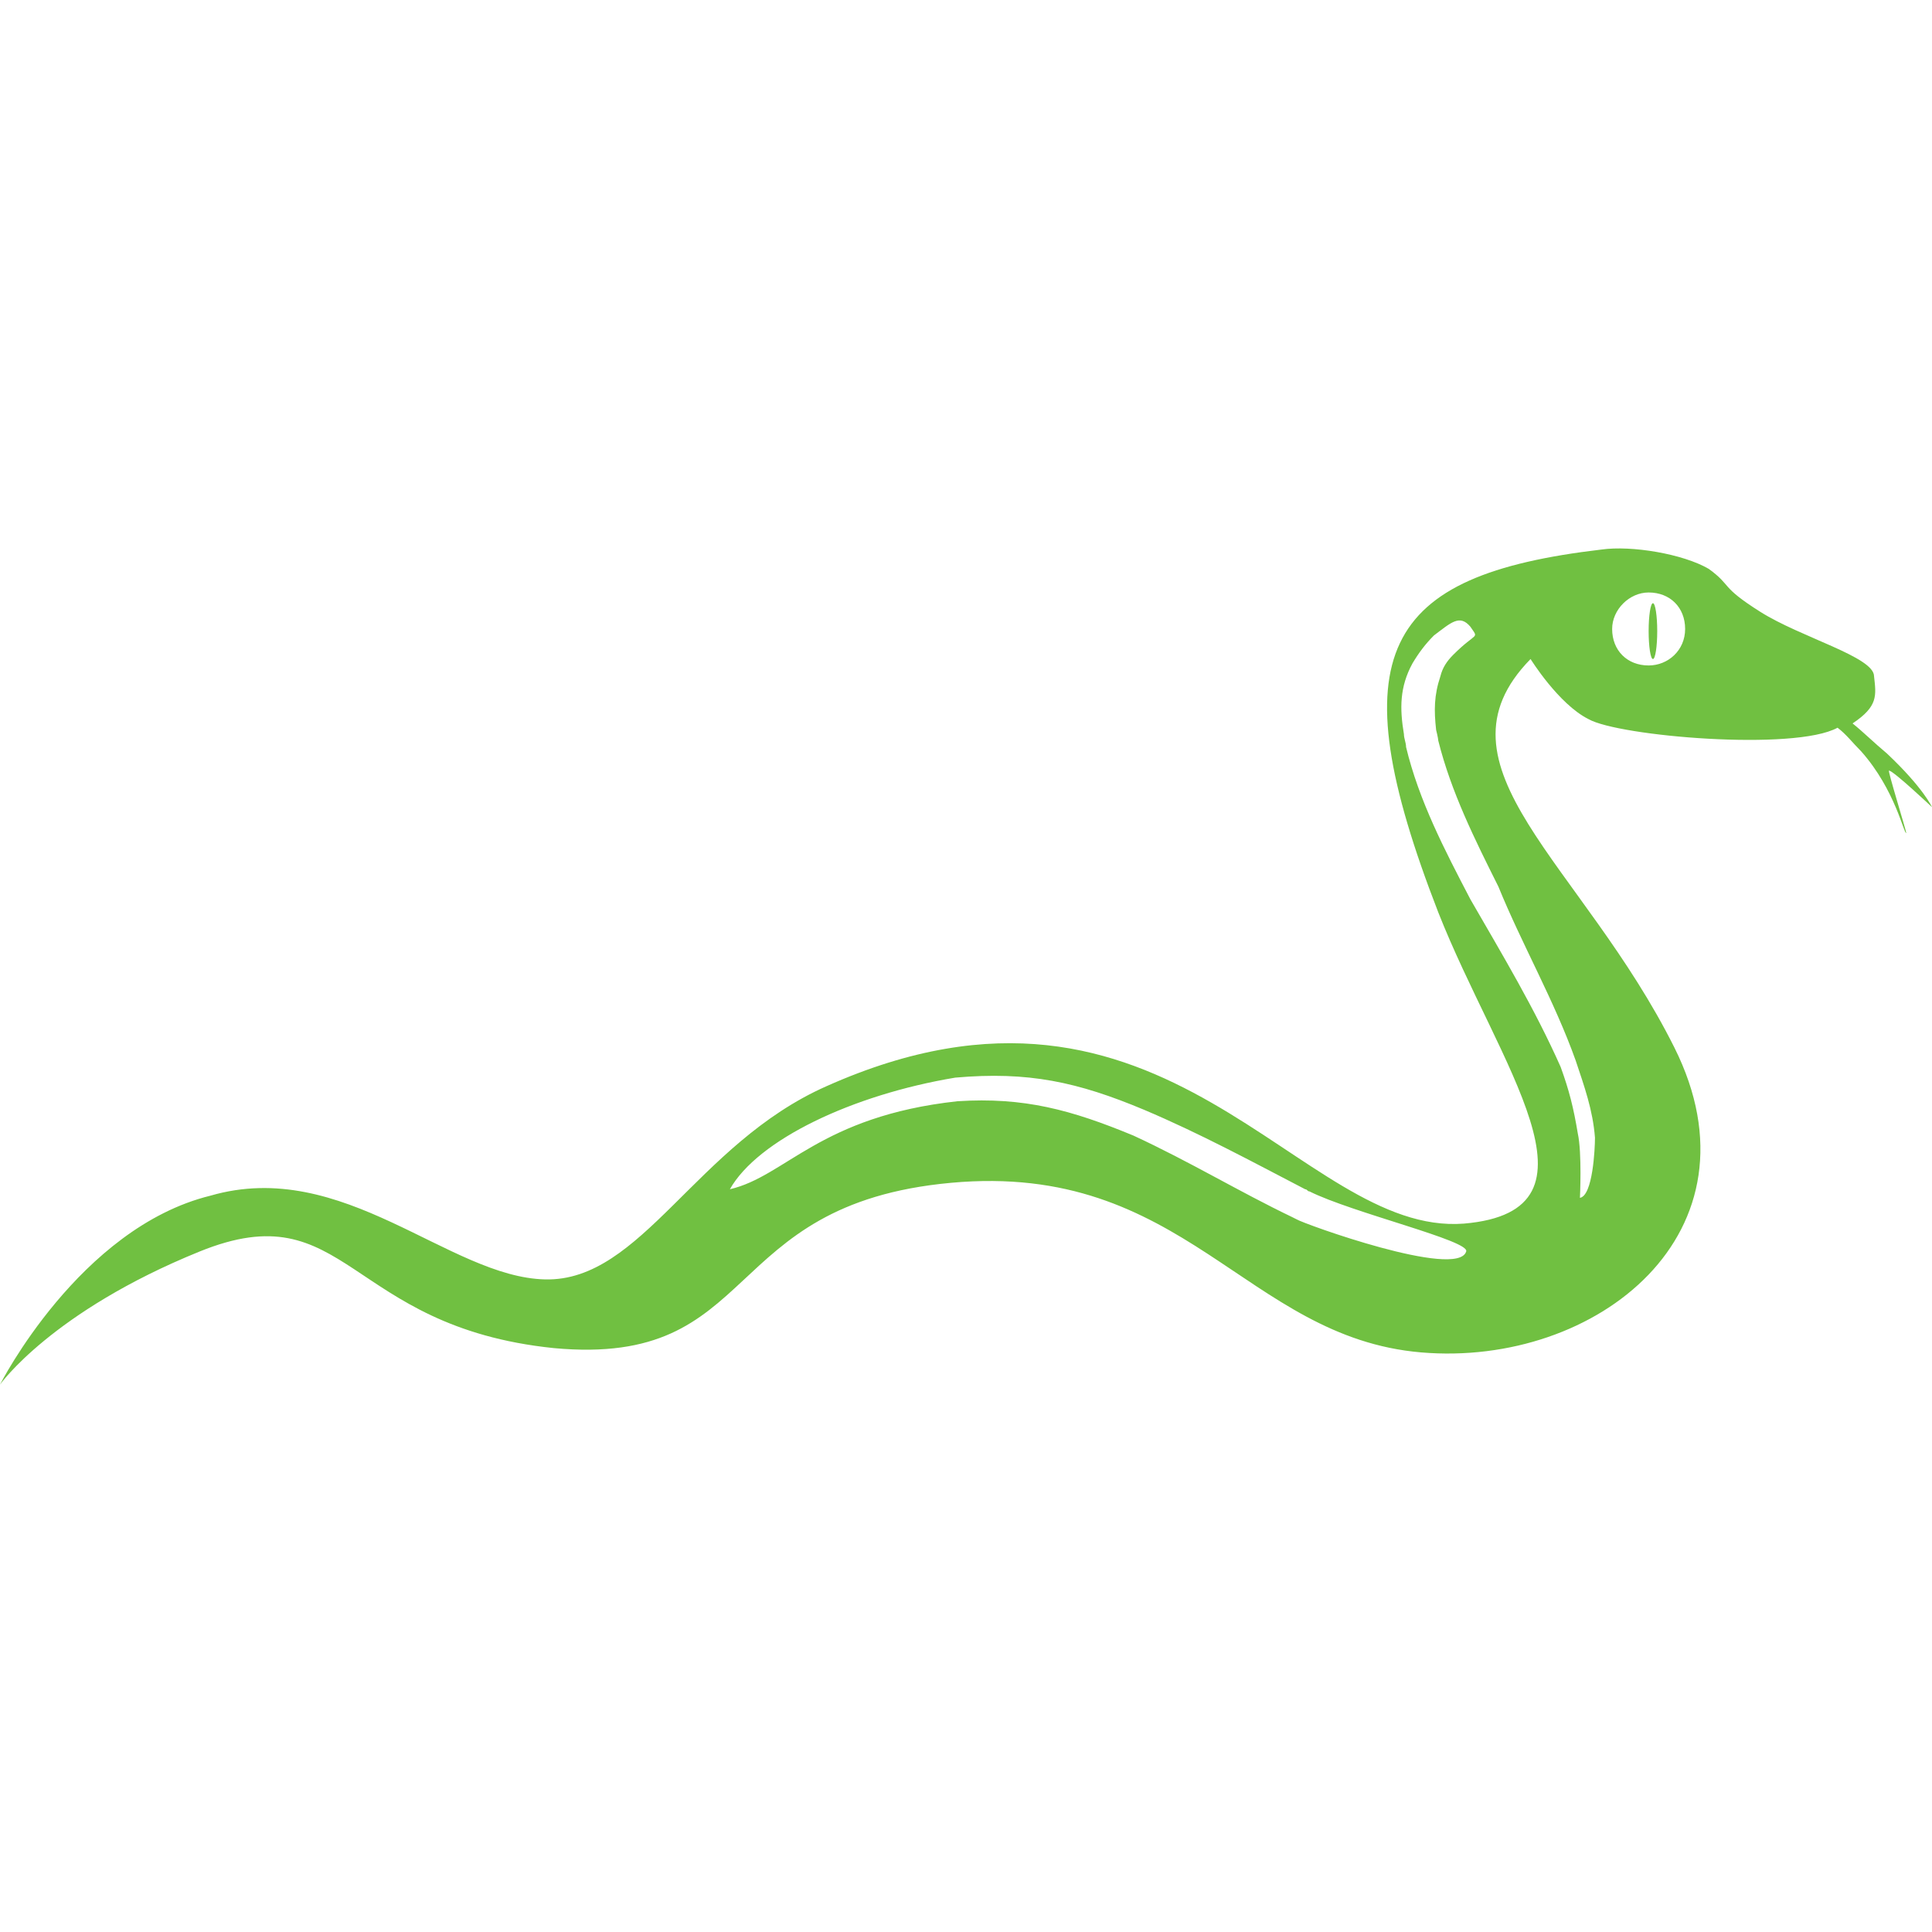 <svg fill="#70C041" xmlns="http://www.w3.org/2000/svg" xmlns:xlink="http://www.w3.org/1999/xlink" version="1.1" x="0px" y="0px" viewBox="0 0 90 90" style="enable-background:new 0 0 90 90;" xml:space="preserve"><style type="text/css">
	.st0{fill:#70C041;}
	.st1{fill-rule:evenodd;clip-rule:evenodd;}
</style><g><ellipse class="st1" cx="77" cy="29.4" rx="0.2" ry="1.3"></ellipse><path class="st1" d="M88,35.9c0.2,0,2,1.7,2,1.7s-0.4-0.9-2.1-2.5c-0.6-0.5-1.1-1-1.6-1.4c1.2-0.8,1.1-1.3,1-2.2   c0-0.9-3.4-1.8-5.3-3c-1.9-1.2-1.3-1.2-2.4-2c-1.2-0.7-3.6-1.1-5-0.9c-10.2,1.2-12.3,4.8-7.6,16.9c2.8,7.1,8.2,13.9,1.2,14.5   c-7.7,0.6-13.8-13.5-29.7-6.4c-6.1,2.7-8.6,9.1-13.1,9c-4.5-0.1-9.4-5.7-15.6-3.9C3.7,57.2,0,64.5,0,64.5s2.4-3.4,9.3-6.2   c6.9-2.8,6.8,3.5,16.5,4.5c9.7,0.9,7.6-6.7,18.5-7.7c10.9-1,13.7,7.2,21.9,7.9c8.2,0.7,16.1-5.6,11.8-14.2   c-4.3-8.6-11.6-13.1-6.7-18.1c0,0,1.3,2.1,2.7,2.8c1.4,0.8,9.6,1.5,11.6,0.4c0,0,0,0,0,0c0.4,0.3,0.7,0.7,1.1,1.1   c1.6,1.8,2,3.9,2.1,3.8C88.8,38.7,87.9,35.8,88,35.9z M68.3,58.3c-0.4,1.3-7.6-1.3-7.9-1.5c0,0-0.2-0.1-0.2-0.1   c-2.5-1.2-4.8-2.6-7.4-3.8c-2.9-1.2-5.1-1.8-8.2-1.6c-6.4,0.7-8,3.5-10.6,4.1c1.3-2.3,5.7-4.4,10.5-5.2c3.4-0.3,5.7,0.2,8.8,1.5   c2.6,1.1,5,2.4,7.5,3.7c0.1,0,0.1,0.1,0.2,0.1C63,56.5,68.5,57.8,68.3,58.3z M73.4,49.4c0.4,1.2,0.8,2.3,0.9,3.6   c0,0.5-0.1,2.7-0.7,2.8c0,0,0.1-2.1-0.1-3c-0.2-1.2-0.4-2-0.8-3.1c-1.2-2.7-2.7-5.2-4.2-7.8c-1.2-2.3-2.4-4.6-3-7.1   c0-0.2-0.1-0.4-0.1-0.6c-0.2-1.2-0.2-2.2,0.4-3.3c0.3-0.5,0.6-0.9,1-1.3c0.8-0.6,1.2-1,1.7-0.4c0.4,0.6,0.3,0.2-0.8,1.3   c-0.3,0.3-0.5,0.6-0.6,1c-0.3,0.9-0.3,1.6-0.2,2.5c0,0,0.1,0.4,0.1,0.5c0.6,2.4,1.7,4.6,2.8,6.8C70.9,44,72.4,46.6,73.4,49.4z    M76.8,31c-1,0-1.7-0.7-1.7-1.7c0-0.9,0.8-1.7,1.7-1.7c1,0,1.7,0.7,1.7,1.7C78.5,30.3,77.7,31,76.8,31z"></path></g></svg>